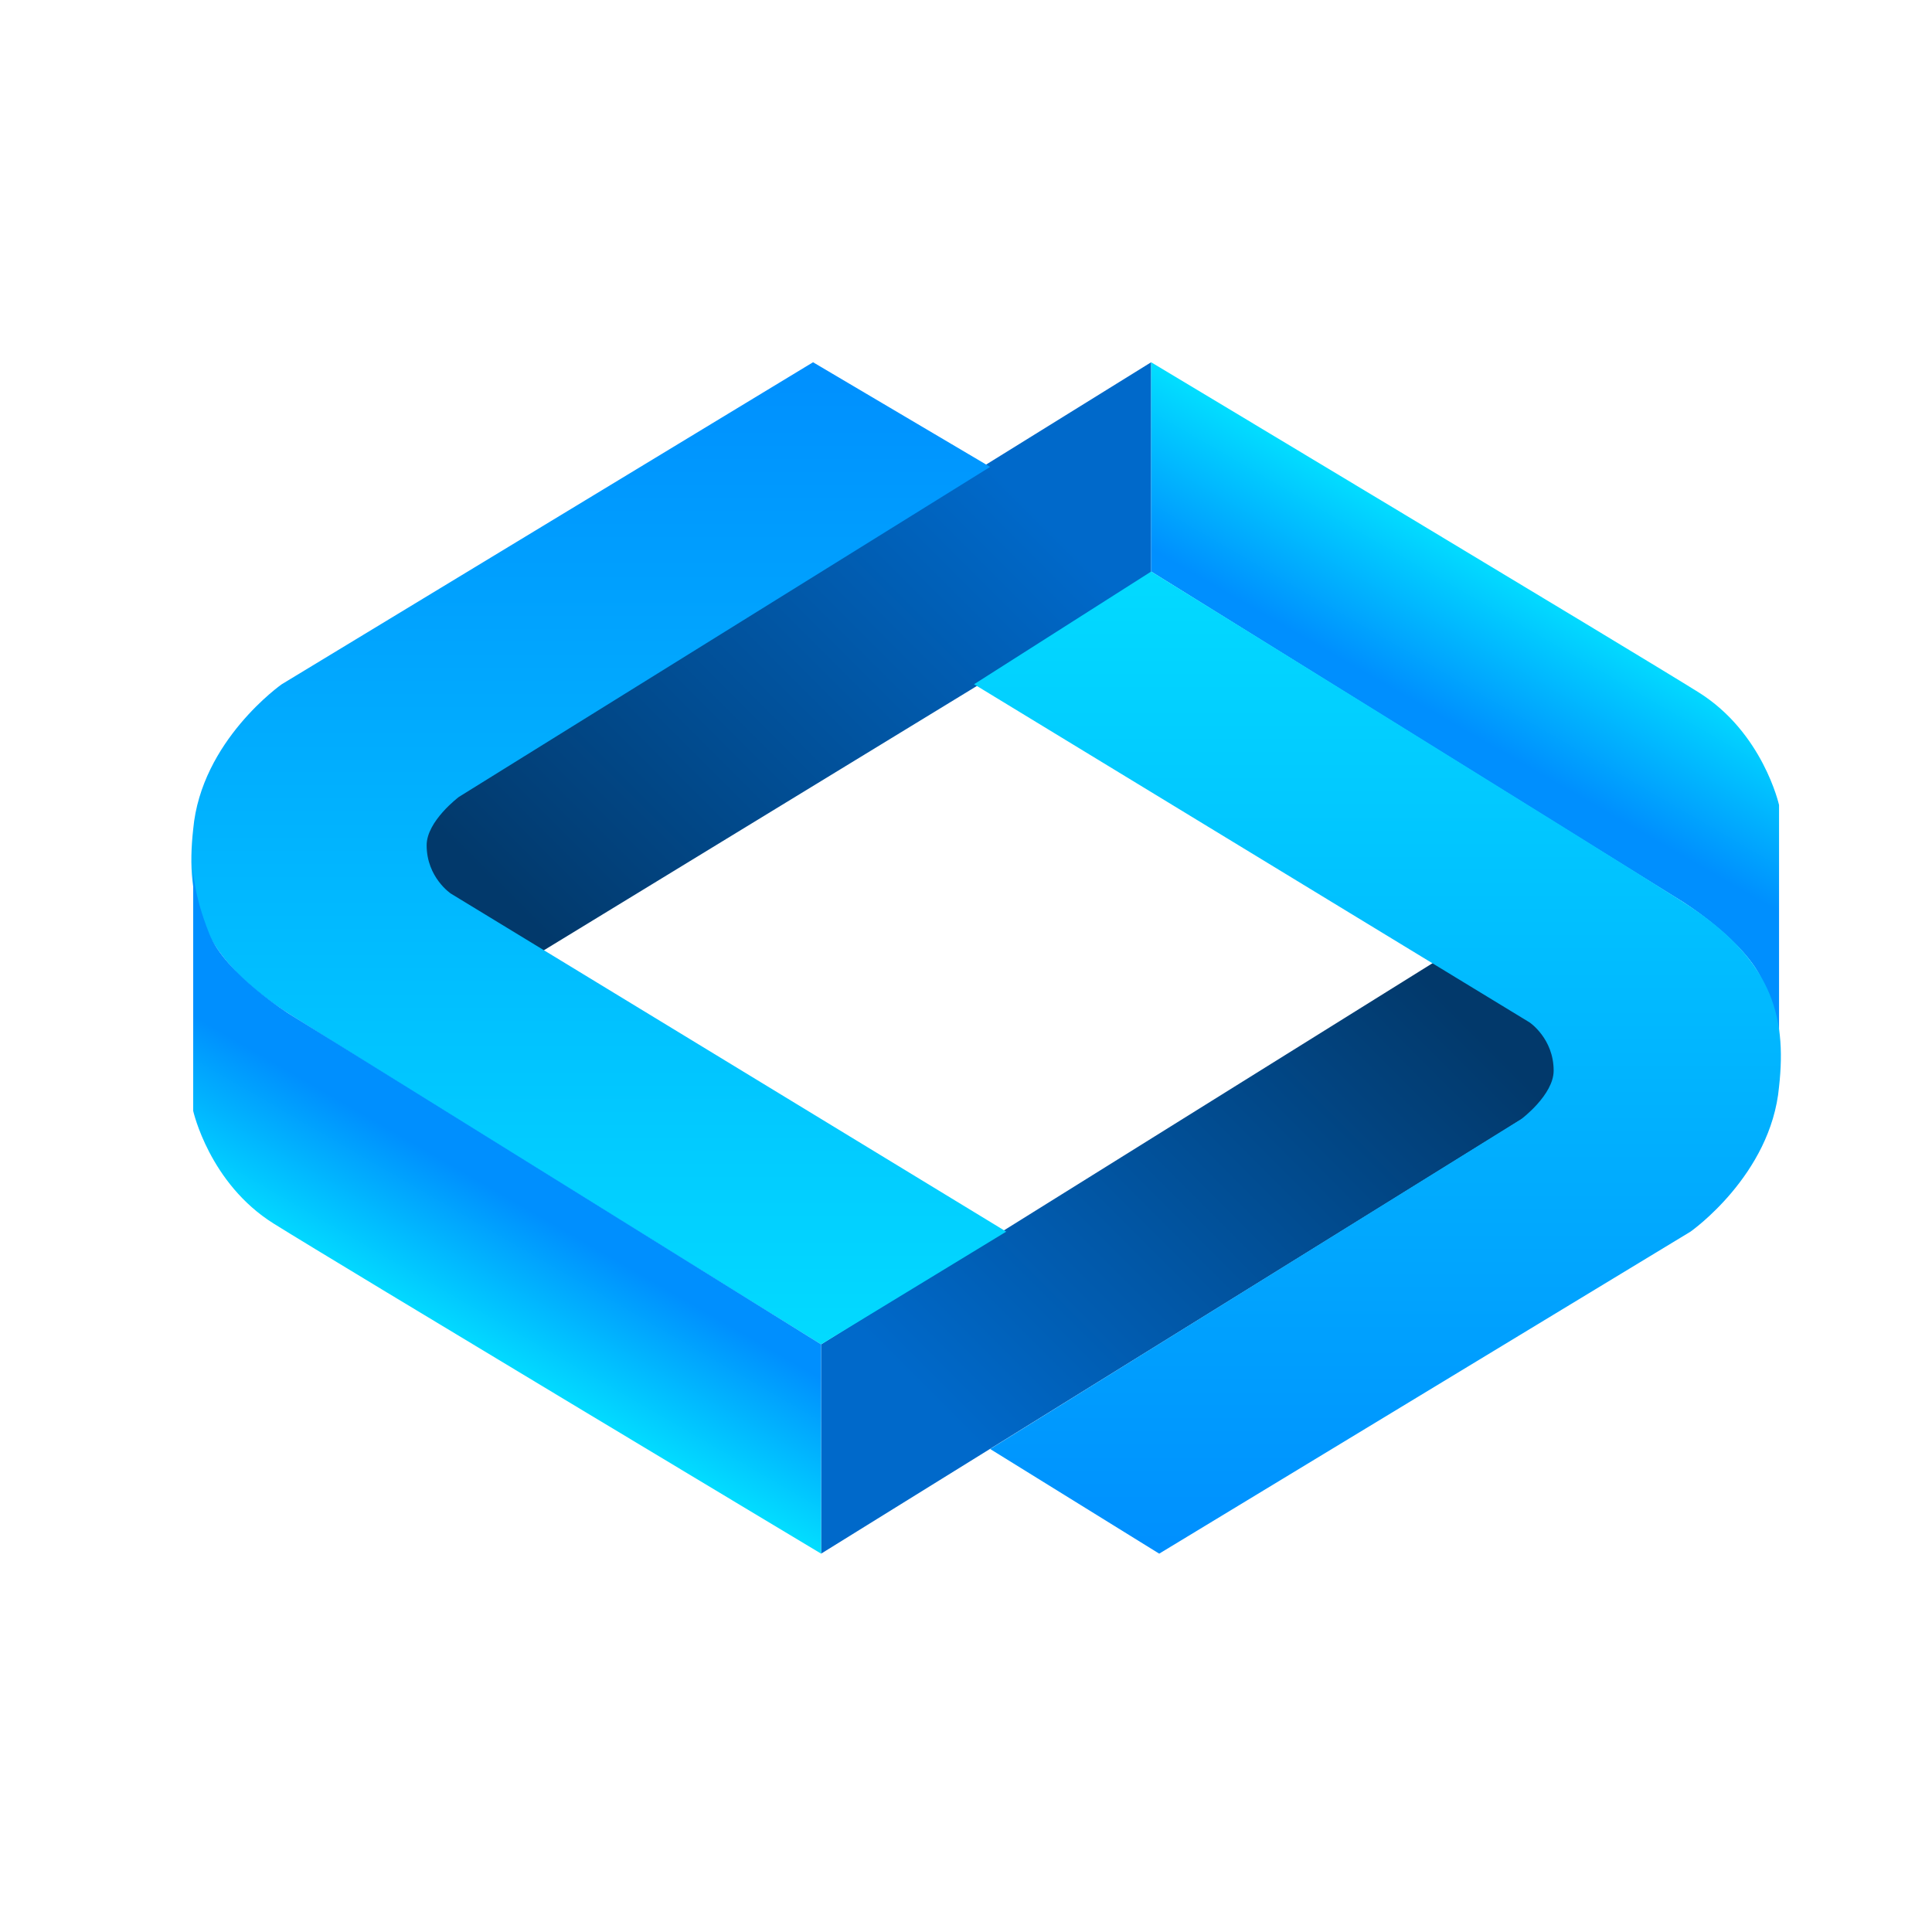 <?xml version="1.0" encoding="utf-8"?>
<!-- Generator: Adobe Illustrator 26.3.1, SVG Export Plug-In . SVG Version: 6.00 Build 0)  -->
<svg version="1.1" id="圖層_1" xmlns="http://www.w3.org/2000/svg" xmlns:xlink="http://www.w3.org/1999/xlink" x="0px" y="0px"
	 viewBox="0 0 24 24" style="enable-background:new 0 0 24 24;" xml:space="preserve">
<style type="text/css">
	.st0{fill:url(#SVGID_1_);}
	.st1{fill:url(#SVGID_00000005951904229122039840000000252069539628947856_);}
	.st2{fill:url(#SVGID_00000018947227317607241710000000049395810263581837_);}
	.st3{fill:url(#SVGID_00000085243092312230806940000006431493289743548599_);}
	.st4{fill:url(#SVGID_00000049208098066391349960000004006777210164118714_);}
	.st5{fill:url(#SVGID_00000092431059898729057470000004409599863781281939_);}
</style>
<g>
	
		<linearGradient id="SVGID_1_" gradientUnits="userSpaceOnUse" x1="6.271" y1="14.035" x2="14.715" y2="22.479" gradientTransform="matrix(1 0 0 -1 0 26)">
		<stop  offset="4.860105e-02" style="stop-color:#02396B"/>
		<stop  offset="0.723" style="stop-color:#0069CA"/>
	</linearGradient>
	<polygon class="st0" points="14.3,4.5 4.3,10.7 6.6,11.9 14.3,7.2 	"/>
	
		<linearGradient id="SVGID_00000015318681387570489040000005270706587044084141_" gradientUnits="userSpaceOnUse" x1="17.365" y1="15.628" x2="19.292" y2="18.965" gradientTransform="matrix(1 0 0 -1 0 26)">
		<stop  offset="0.399" style="stop-color:#008FFE"/>
		<stop  offset="0.913" style="stop-color:#02DDFF"/>
	</linearGradient>
	<path style="fill:url(#SVGID_00000015318681387570489040000005270706587044084141_);" d="M14.3,4.5v2.6l6.6,4.1c0,0,0.8,0.5,1,1
		c0.2,0.5,0.2,1,0.2,1V10c0,0-0.2-0.9-1-1.4C20.3,8.1,14.3,4.5,14.3,4.5z"/>
	
		<linearGradient id="SVGID_00000141455204531001115290000012999129694022088108_" gradientUnits="userSpaceOnUse" x1="-1919.649" y1="1062.652" x2="-1911.205" y2="1071.096" gradientTransform="matrix(-1 0 0 1 -1901.427 -1050.801)">
		<stop  offset="4.860105e-02" style="stop-color:#02396B"/>
		<stop  offset="0.723" style="stop-color:#0069CA"/>
	</linearGradient>
	<polygon style="fill:url(#SVGID_00000141455204531001115290000012999129694022088108_);" points="10.2,19.3 20.2,13.1 17.9,11.9 
		10.2,16.7 	"/>
	
		<linearGradient id="SVGID_00000008114110026493038160000000403268031339834798_" gradientUnits="userSpaceOnUse" x1="-6.947" y1="29.091" x2="-6.947" y2="16.926" gradientTransform="matrix(1 0 0 -1 14.325 33.577)">
		<stop  offset="0" style="stop-color:#008FFE"/>
		<stop  offset="1" style="stop-color:#02DAFF"/>
	</linearGradient>
	<path style="fill:url(#SVGID_00000008114110026493038160000000403268031339834798_);" d="M10.1,4.5l-6.6,4c0,0-1,0.7-1.1,1.8
		c-0.1,0.9,0.1,1.6,1.2,2.3c1.1,0.7,6.6,4.1,6.6,4.1l2.3-1.4l-6.9-4.2c0,0-0.3-0.2-0.3-0.6c0-0.3,0.4-0.6,0.4-0.6l6.6-4.1L10.1,4.5z
		"/>
	
		<linearGradient id="SVGID_00000097487218884245327870000001048179772379834251_" gradientUnits="userSpaceOnUse" x1="-1908.488" y1="1064.432" x2="-1906.669" y2="1067.581" gradientTransform="matrix(-1 0 0 1 -1901.427 -1050.801)">
		<stop  offset="0.399" style="stop-color:#008FFE"/>
		<stop  offset="0.913" style="stop-color:#02DDFF"/>
	</linearGradient>
	<path style="fill:url(#SVGID_00000097487218884245327870000001048179772379834251_);" d="M10.2,19.3l0-2.6l-6.6-4.1
		c0,0-0.8-0.5-1-1c-0.2-0.5-0.2-0.8-0.2-0.8l0,3c0,0,0.2,0.9,1,1.4C4.2,15.7,10.2,19.3,10.2,19.3z"/>
	
		<linearGradient id="SVGID_00000183963379637413029020000014047087957418942087_" gradientUnits="userSpaceOnUse" x1="-1932.875" y1="1077.697" x2="-1932.875" y2="1065.531" gradientTransform="matrix(-1 0 0 1 -1915.752 -1058.378)">
		<stop  offset="0" style="stop-color:#008FFE"/>
		<stop  offset="1" style="stop-color:#02DAFF"/>
	</linearGradient>
	<path style="fill:url(#SVGID_00000183963379637413029020000014047087957418942087_);" d="M14.4,19.3l6.6-4c0,0,1-0.7,1.1-1.8
		c0.1-0.9-0.1-1.6-1.2-2.3c-1.1-0.7-6.6-4.1-6.6-4.1l-2.2,1.4l6.9,4.2c0,0,0.3,0.2,0.3,0.6c0,0.3-0.4,0.6-0.4,0.6L12.3,18L14.4,19.3
		z"/>
</g>
</svg>
